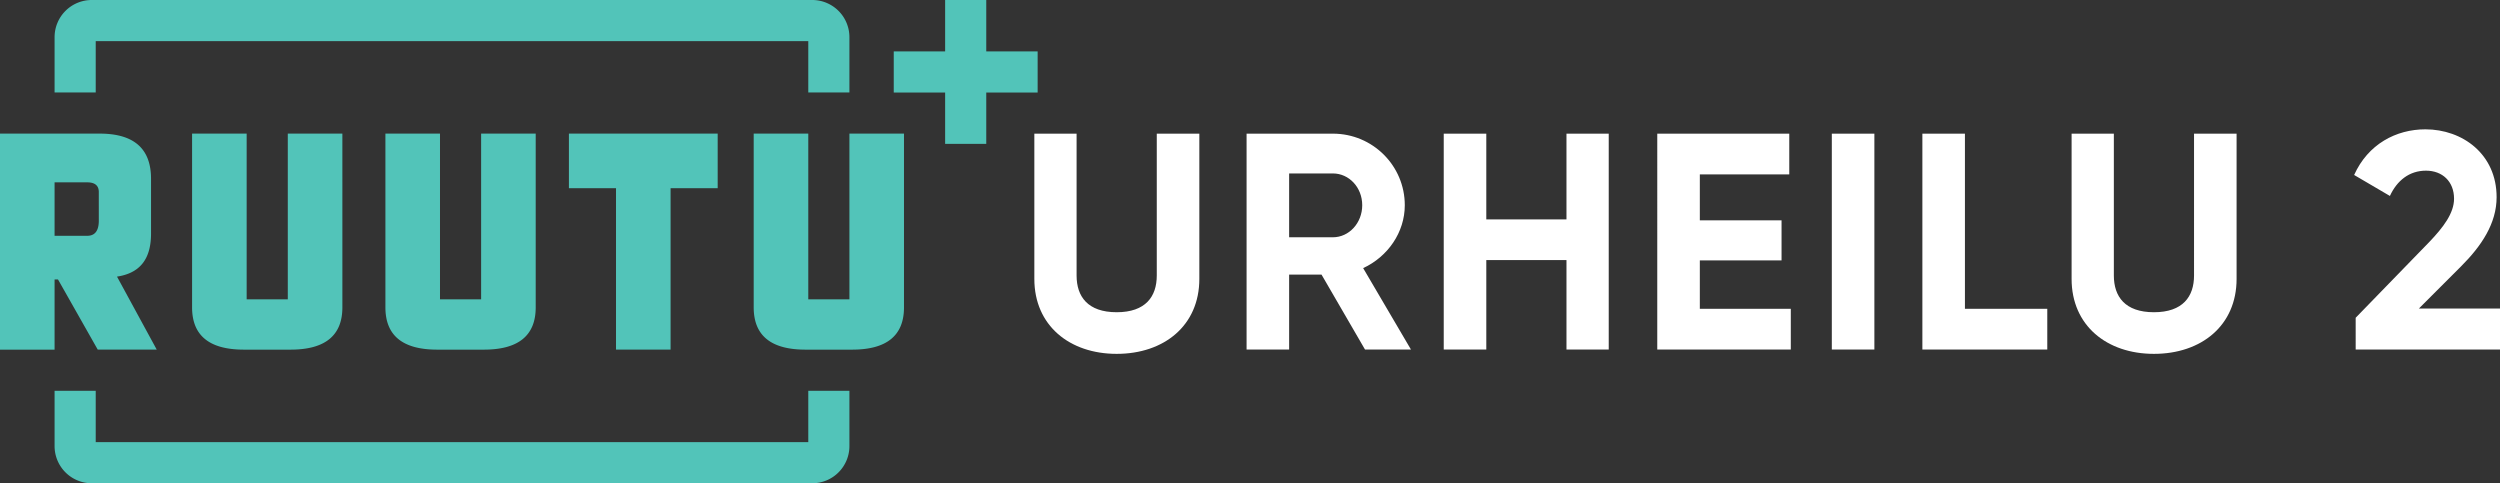 <svg xmlns="http://www.w3.org/2000/svg" height="79.383" width="410.665">
    <rect width="100%" height="100%" fill="#333333" stroke="none"/>
    <path d="M139.53 64.191h-6.757v8.435H15.723v-8.435H8.966v9.084a6.107 6.107 0 0 0 6.107 6.108h118.349a6.108 6.108 0 0 0 6.108-6.108zM139.53 15.192h-6.757V6.757H15.723v8.435H8.966V6.108A6.107 6.107 0 0 1 15.073 0h118.349a6.108 6.108 0 0 1 6.108 6.108zM101.19 30.915v26.518h8.965V30.915h7.736v-8.966H93.454v8.966zM139.53 21.95v27.218h-6.757V21.95h-8.966v28.544c0 4.626 2.838 6.94 8.512 6.94h7.664c5.675 0 8.512-2.314 8.512-6.94V21.95zM79.032 21.95v27.218h-6.757V21.95H63.31v28.544c0 4.626 2.837 6.94 8.512 6.94h7.664c5.674 0 8.512-2.314 8.512-6.94V21.95zM47.275 21.95v27.218h-6.758V21.95h-8.965v28.544c0 4.626 2.837 6.94 8.512 6.94h7.664c5.675 0 8.512-2.314 8.512-6.94V21.95zM24.81 38.37V29.36c0-4.91-2.774-7.381-8.322-7.412H0v35.485h8.965V45.91h.564l6.524 11.516h9.692L19.22 45.438c3.819-.577 5.59-2.933 5.59-7.069m-8.58-2.257c.033 1.748-.6 2.622-1.902 2.622H8.965v-8.78h5.363c1.301 0 1.935.563 1.901 1.687zM170.45 8.44h-8.44V0h-6.757v8.44h-8.441v6.757h8.441v8.44h6.757v-8.44h8.44z" fill="#52c4b9"/>
    <path d="M169.907 45.816V21.955h6.94v23.304c0 3.444 1.824 6.029 6.587 6.029 4.761 0 6.585-2.585 6.585-6.03V21.956h6.991v23.861c0 7.65-5.776 12.31-13.576 12.31-7.752 0-13.527-4.66-13.527-12.31M211.761 38.976h7.195c2.633 0 4.812-2.33 4.812-5.268 0-2.937-2.179-5.217-4.812-5.217h-7.195zm5.32 6.13h-5.32v12.31h-6.99V21.955h14.185c6.535 0 11.803 5.27 11.803 11.753 0 4.459-2.787 8.46-6.839 10.335l7.852 13.373h-7.548zM264.26 21.955v35.462h-6.941V42.725h-13.17v14.692h-6.992V21.955h6.991V36.04h13.17V21.955zM294.168 50.73v6.687h-21.935V21.955h21.683v6.688h-14.692v7.548h13.424v6.584h-13.424v7.955zM307.896 57.416h-6.99v-35.46h6.99zM336.298 50.73v6.687h-20.517V21.955h6.99V50.73zM340.293 45.816V21.955h6.94v23.304c0 3.444 1.824 6.029 6.586 6.029 4.762 0 6.586-2.585 6.586-6.03V21.956h6.99v23.861c0 7.65-5.776 12.31-13.576 12.31-7.752 0-13.526-4.66-13.526-12.31M386.957 52.199l12.108-12.463c2.278-2.381 4.052-4.71 4.052-7.092 0-2.837-1.924-4.61-4.61-4.61-2.736 0-4.762 1.622-5.928 4.154l-5.876-3.445c2.28-5.066 6.89-7.498 11.703-7.498 6.079 0 11.701 4.054 11.701 11.147 0 4.305-2.48 8.003-5.825 11.347l-6.94 6.94h13.323v6.737h-23.708z" fill="#fff"/>
</svg>
